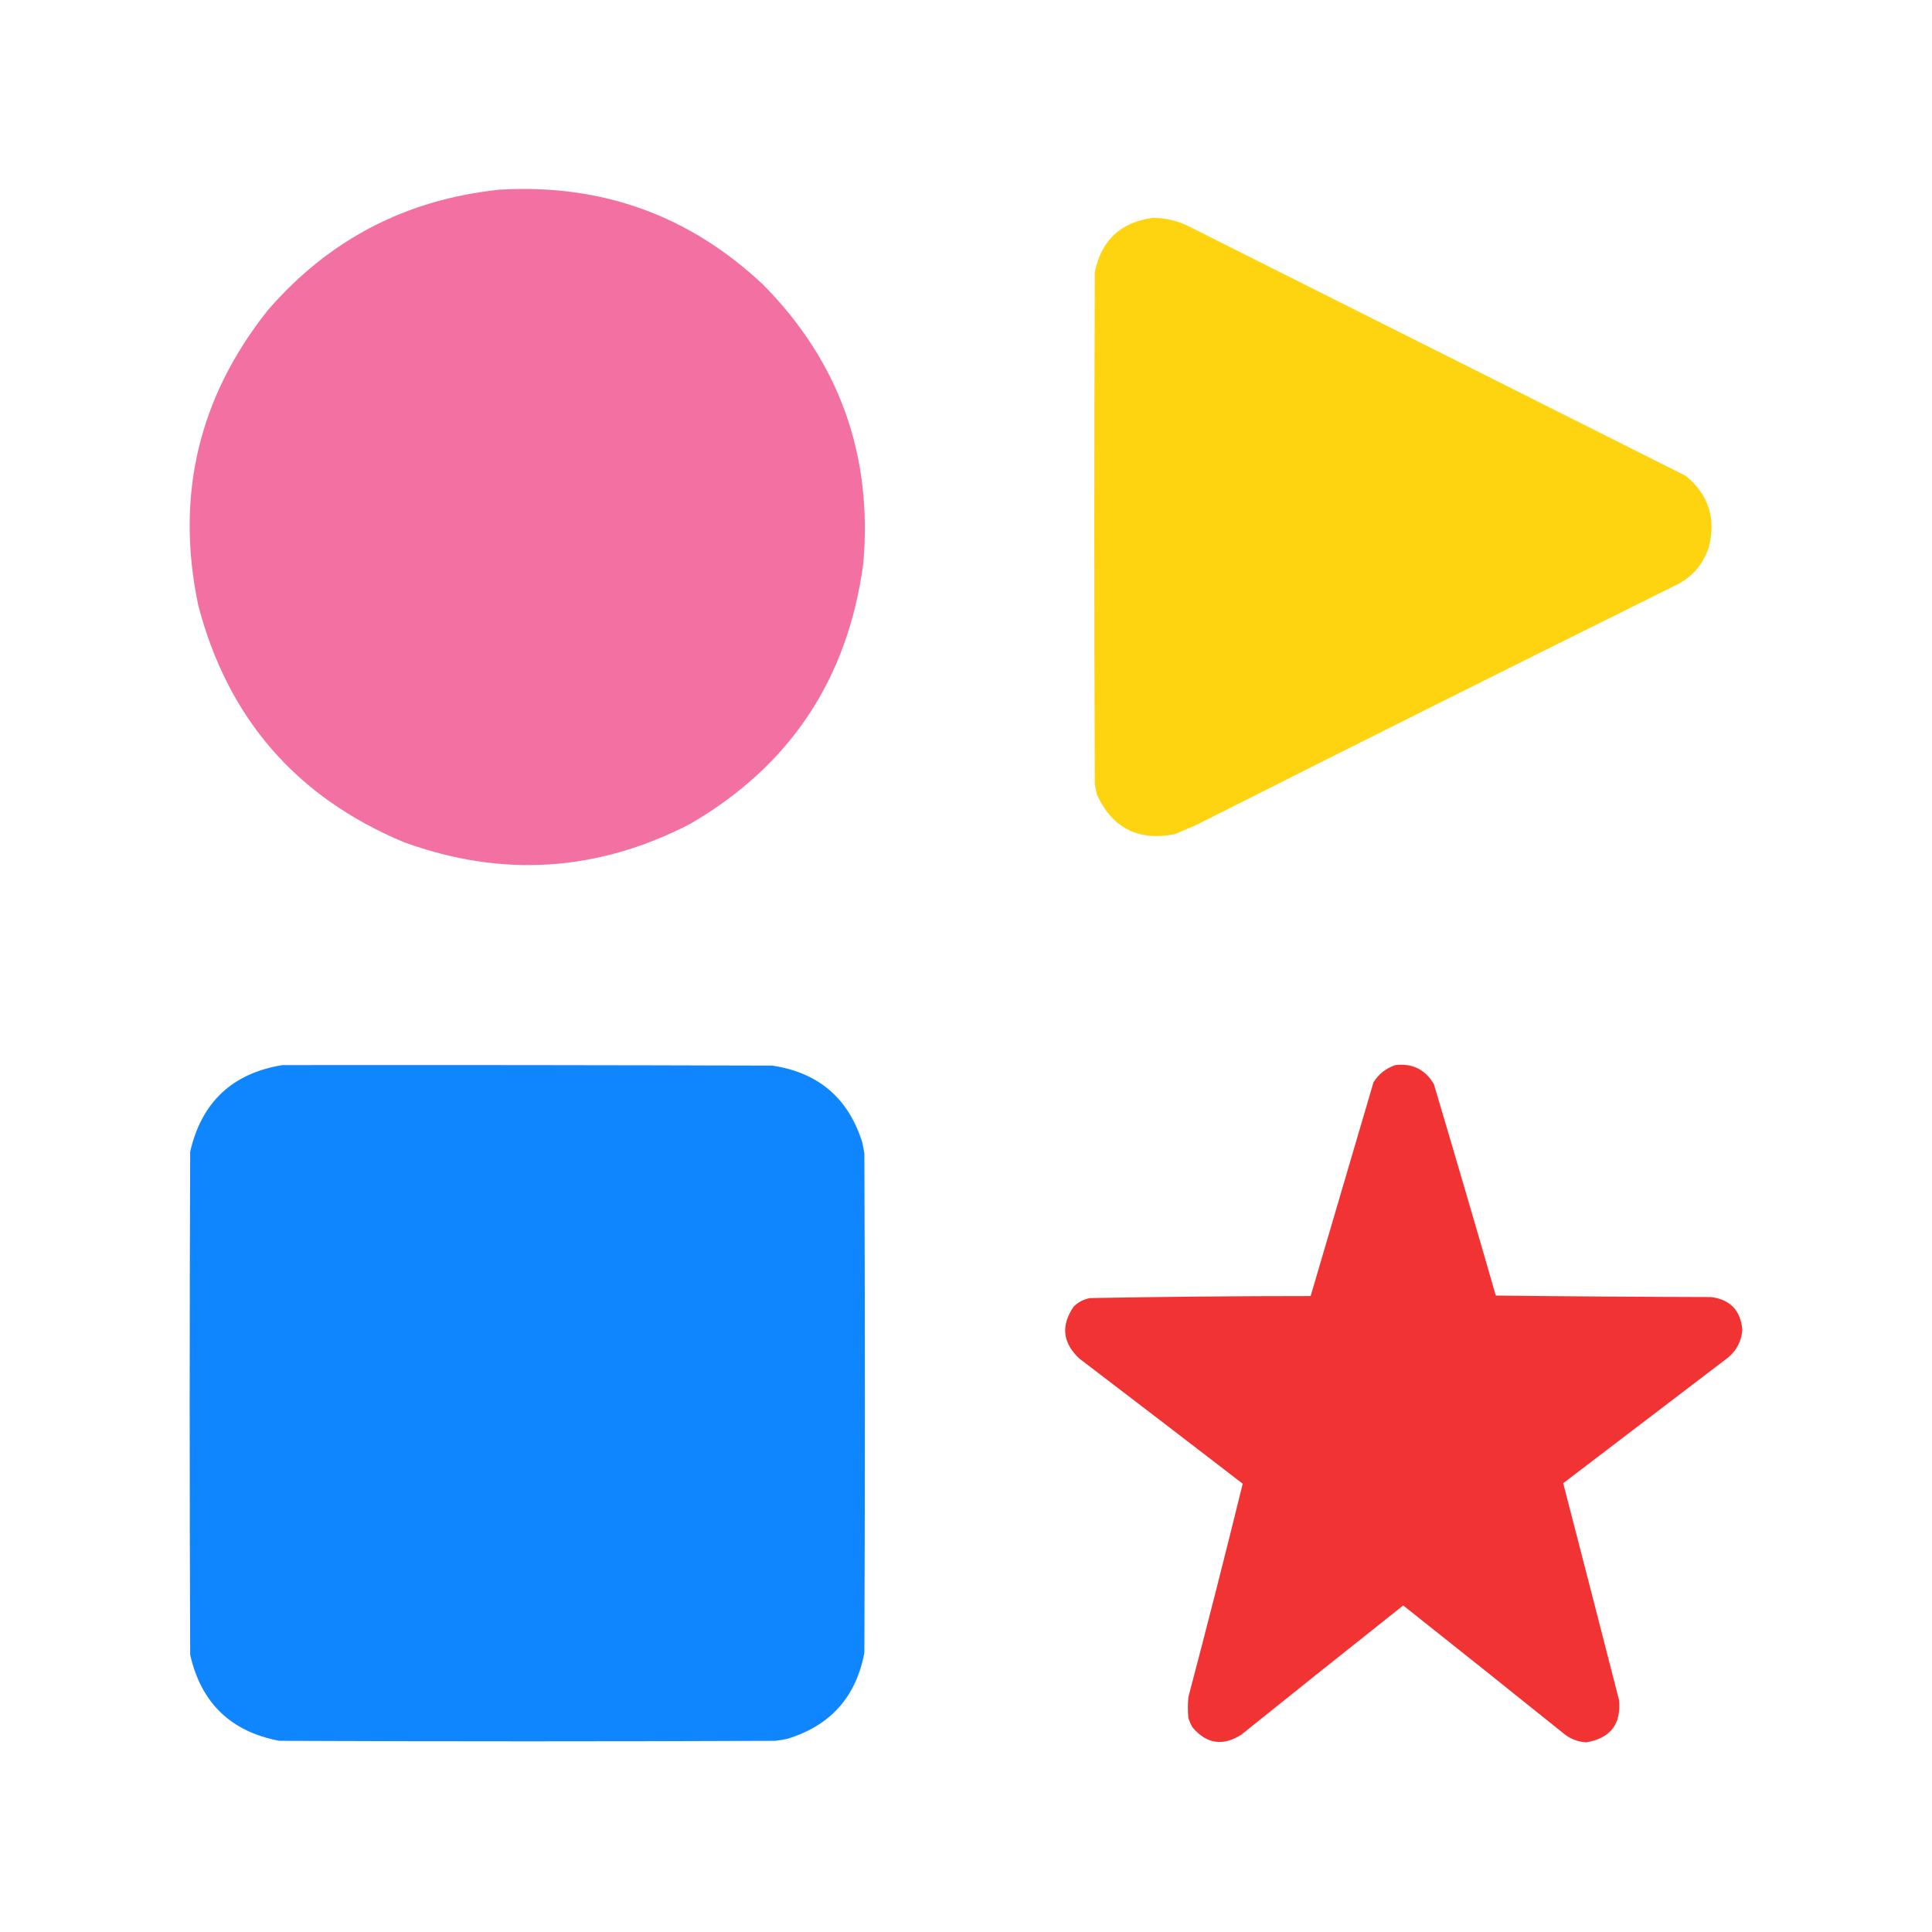 <?xml version="1.0" encoding="UTF-8"?>
<!DOCTYPE svg PUBLIC "-//W3C//DTD SVG 1.1//EN" "http://www.w3.org/Graphics/SVG/1.1/DTD/svg11.dtd">
<svg xmlns="http://www.w3.org/2000/svg" version="1.1" width="1920px" height="1920px" style="shape-rendering:geometricPrecision; text-rendering:geometricPrecision; image-rendering:optimizeQuality; fill-rule:evenodd; clip-rule:evenodd" xmlns:xlink="http://www.w3.org/1999/xlink">
<g><path style="opacity:0.999" fill="#f371a2" d="M 496.5,188.5 C 597.826,182.458 685.159,213.958 758.5,283C 833.954,359.508 867.121,451.674 858,559.5C 842.722,674.682 785.222,761.182 685.5,819C 593.555,866.394 498.888,872.394 401.5,837C 294.491,792.318 226.324,713.818 197,601.5C 174.209,492.74 197.209,395.073 266,308.5C 326.752,238.155 403.585,198.155 496.5,188.5 Z"/></g>
<g><path style="opacity:0.996" fill="#fed410" d="M 1145.5,216.5 C 1158.95,216.529 1171.61,219.695 1183.5,226C 1347.54,308.354 1511.54,390.687 1675.5,473C 1698.19,491.9 1705.69,515.733 1698,544.5C 1691.76,562.491 1679.92,575.325 1662.5,583C 1504.26,661.452 1346.26,740.452 1188.5,820C 1181.51,822.997 1174.51,825.997 1167.5,829C 1131.2,836.135 1105.37,822.968 1090,789.5C 1089.33,786.167 1088.67,782.833 1088,779.5C 1087.33,609.833 1087.33,440.167 1088,270.5C 1094.4,238.933 1113.57,220.933 1145.5,216.5 Z"/></g>
<g><path style="opacity:0.994" fill="#f13433" d="M 1386.5,1058.5 C 1403.62,1056.48 1416.46,1062.81 1425,1077.5C 1445.82,1147.46 1466.32,1217.46 1486.5,1287.5C 1557.83,1288.33 1629.16,1288.83 1700.5,1289C 1719.5,1291.51 1729.84,1302.34 1731.5,1321.5C 1730.68,1332.65 1726.01,1341.81 1717.5,1349C 1662.83,1390.67 1608.17,1432.33 1553.5,1474C 1572.07,1545.78 1590.57,1617.61 1609,1689.5C 1611.22,1713.46 1600.38,1727.46 1576.5,1731.5C 1568.74,1731.08 1561.74,1728.58 1555.5,1724C 1501.96,1680.95 1448.29,1638.12 1394.5,1595.5C 1340.69,1638.14 1287.02,1680.98 1233.5,1724C 1215.1,1735.58 1198.93,1733.08 1185,1716.5C 1183.39,1713.62 1182.06,1710.62 1181,1707.5C 1180.33,1700.5 1180.33,1693.5 1181,1686.5C 1199.64,1615.92 1217.64,1545.26 1235,1474.5C 1180.95,1432.89 1126.79,1391.39 1072.5,1350C 1055.97,1334.42 1054.14,1317.26 1067,1298.5C 1071.6,1293.95 1077.1,1291.12 1083.5,1290C 1156.47,1288.69 1229.47,1288.02 1302.5,1288C 1323.39,1217.21 1344.22,1146.37 1365,1075.5C 1370.21,1067.32 1377.37,1061.65 1386.5,1058.5 Z"/></g>
<g><path style="opacity:0.998" fill="#1086fe" d="M 280.5,1058.5 C 442.834,1058.33 605.167,1058.5 767.5,1059C 813.297,1065.8 843.13,1091.3 857,1135.5C 857.774,1139.15 858.441,1142.81 859,1146.5C 859.667,1311.83 859.667,1477.17 859,1642.5C 850.745,1686.42 825.245,1714.92 782.5,1728C 778.531,1728.85 774.531,1729.52 770.5,1730C 606.167,1730.67 441.833,1730.67 277.5,1730C 229.345,1720.85 199.845,1692.35 189,1644.5C 188.333,1477.83 188.333,1311.17 189,1144.5C 200.348,1095.32 230.848,1066.65 280.5,1058.5 Z"/></g>
</svg>
